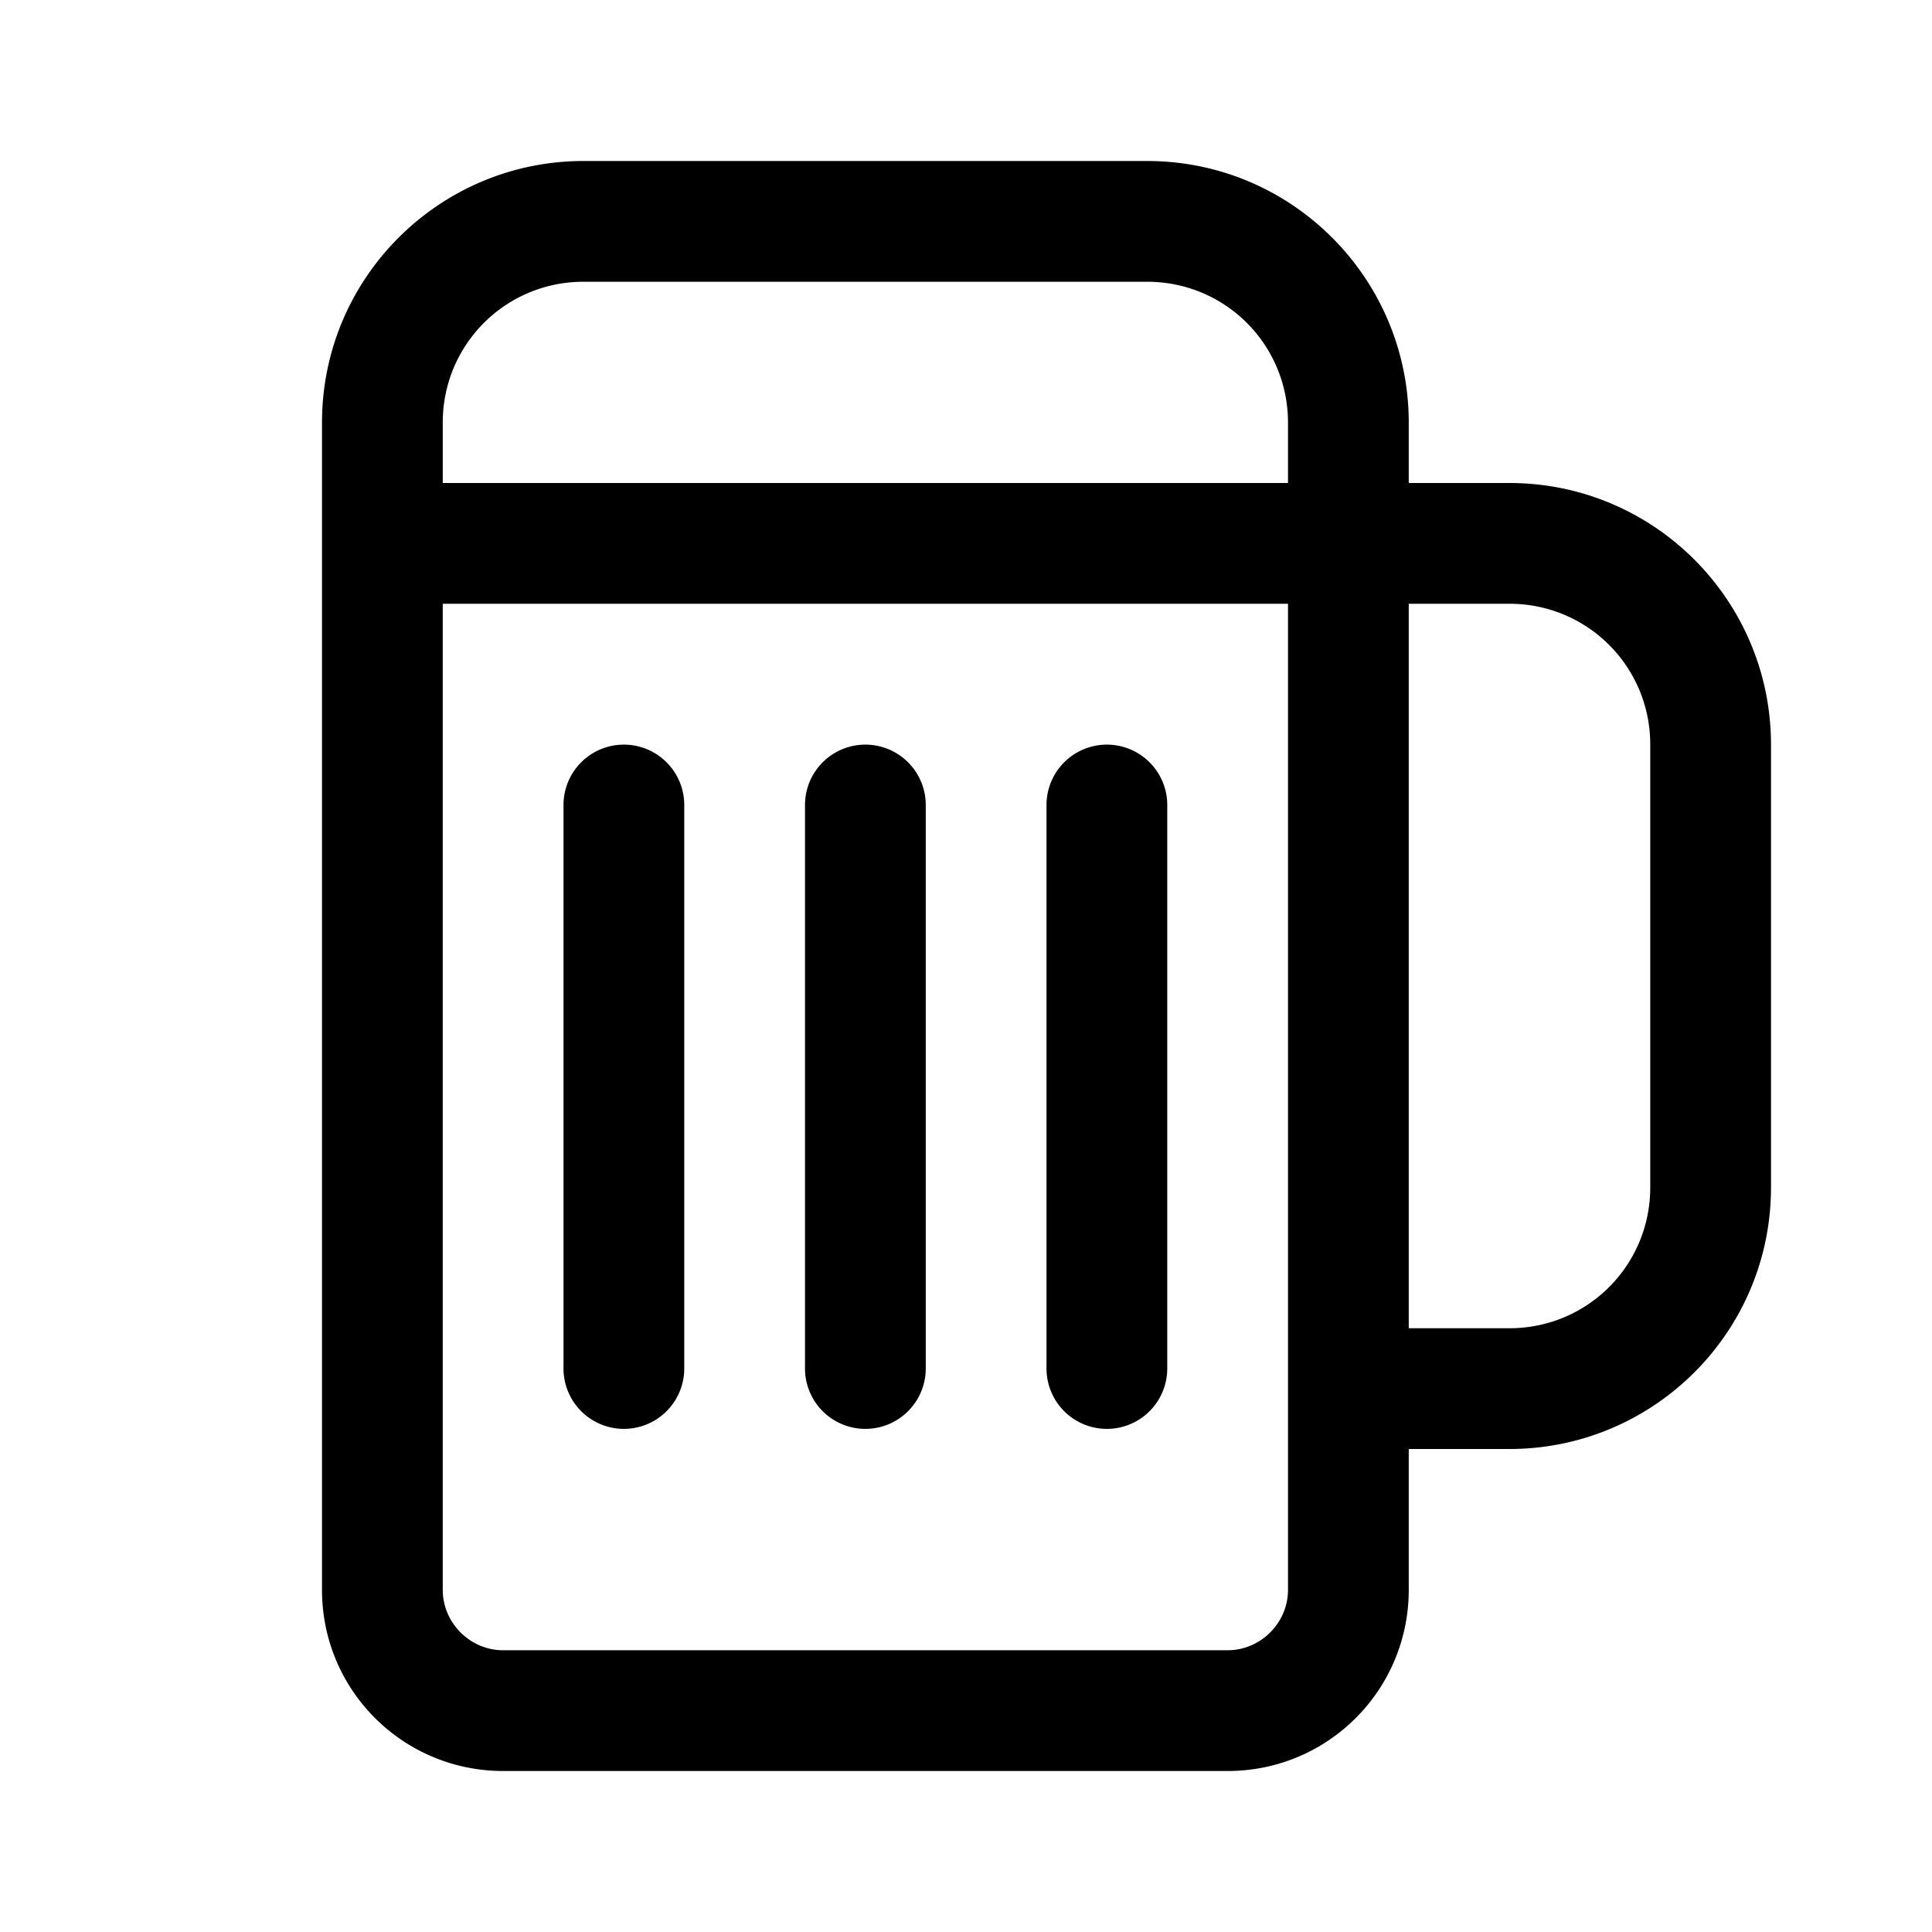 <svg width="24" height="24" viewBox="0 0 24 24" xmlns="http://www.w3.org/2000/svg"><path d="M8.5 10A.75.75 0 0 0 7 10v7a.75.75 0 0 0 1.5 0v-7Zm3 0a.75.75 0 0 0-1.5 0v7a.75.75 0 0 0 1.5 0v-7Zm3 0a.75.75 0 0 0-1.5 0v7a.75.75 0 0 0 1.5 0v-7ZM4 5.25C4 3.45 5.46 2 7.25 2h7c1.8 0 3.25 1.46 3.25 3.25V6h1.25C20.55 6 22 7.46 22 9.25v5.5c0 1.8-1.46 3.25-3.25 3.25H17.5v1.75c0 1.24-1 2.25-2.25 2.25h-9C5.01 22 4 21 4 19.75V5.25ZM16 7.5H5.5v12.25c0 .41.34.75.75.75h9c.41 0 .75-.34.75-.75V7.5Zm1.5 9h1.25c.97 0 1.75-.78 1.75-1.75v-5.5c0-.97-.78-1.75-1.75-1.75H17.5v9ZM16 5.25c0-.97-.78-1.75-1.75-1.75h-7c-.97 0-1.75.78-1.75 1.75V6H16v-.75Z"/></svg>